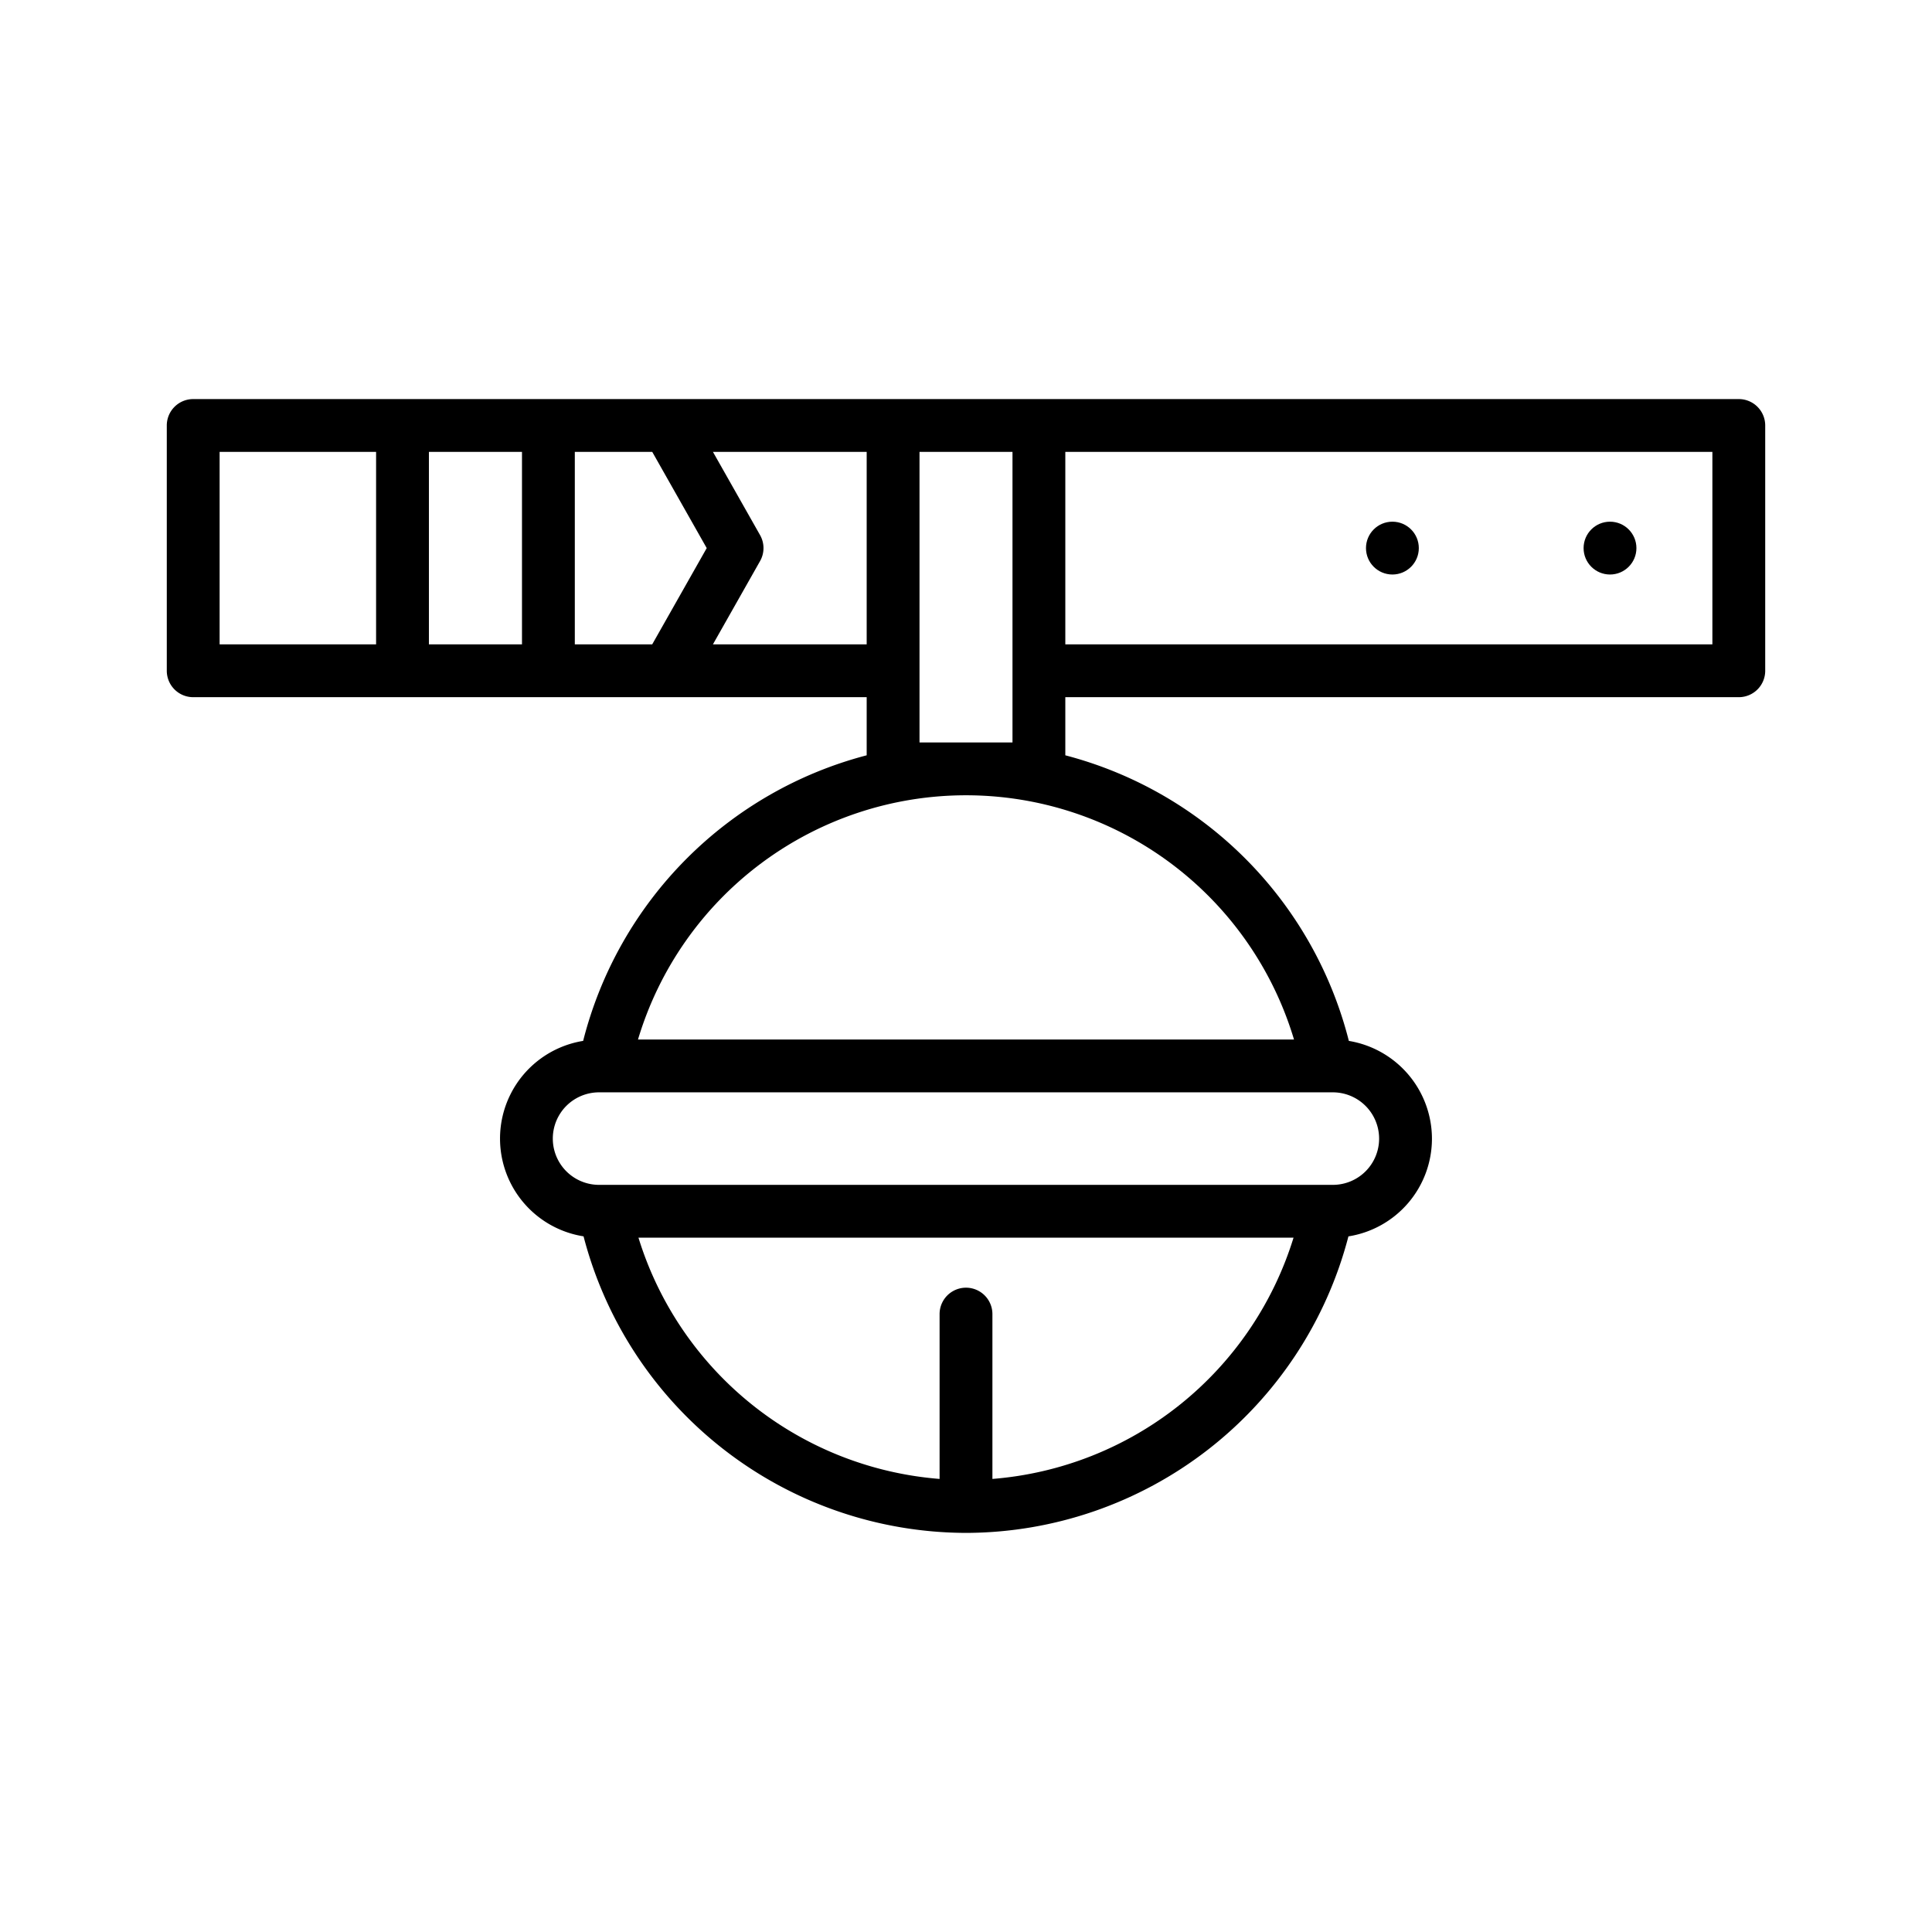 <svg height="512" viewBox="0 0 128 128" width="512" xmlns="http://www.w3.org/2000/svg"><g><path d="m115.2 26.44h-78.843-.024-.024-9.618-.024-.024-13.843a1.75 1.75 0 0 0 -1.75 1.75v16.25a1.75 1.75 0 0 0 1.75 1.75h44.62v3.851a26.217 26.217 0 0 0 -18.785 18.921 6.557 6.557 0 0 0 .027 12.949 26.245 26.245 0 0 0 25.3 19.647h.043s.028 0 .043 0a26.245 26.245 0 0 0 25.289-19.645 6.553 6.553 0 0 0 5.533-6.473 6.573 6.573 0 0 0 -5.505-6.477 26.217 26.217 0 0 0 -18.785-18.922v-3.851h44.62a1.75 1.75 0 0 0 1.75-1.75v-16.25a1.75 1.75 0 0 0 -1.75-1.75zm-68.378 9.873-3.611 6.377h-5.128v-12.75h5.131zm-12.239 6.377h-6.166v-12.75h6.166zm-20.033-12.75h10.367v12.75h-10.367zm32.683 12.75 3.122-5.515a1.745 1.745 0 0 0 0-1.725l-3.12-5.51h10.185v12.75zm18.517 55.293v-10.92a1.75 1.75 0 1 0 -3.5 0v10.92a22.759 22.759 0 0 1 -19.95-15.983h43.4a22.759 22.759 0 0 1 -19.95 15.983zm25.62-22.543a3.064 3.064 0 0 1 -3.06 3.06h-48.62a3.065 3.065 0 0 1 0-6.13h48.62a3.069 3.069 0 0 1 3.06 3.07zm-5.639-6.57h-43.462a22.683 22.683 0 0 1 43.462 0zm-24.811-19.68v-19.25h6.16v19.25zm52.53-6.5h-42.87v-12.75h42.87z"/><circle cx="106.667" cy="36.313" r="1.75"/><circle cx="92.25" cy="36.313" r="1.75"/></g></svg>